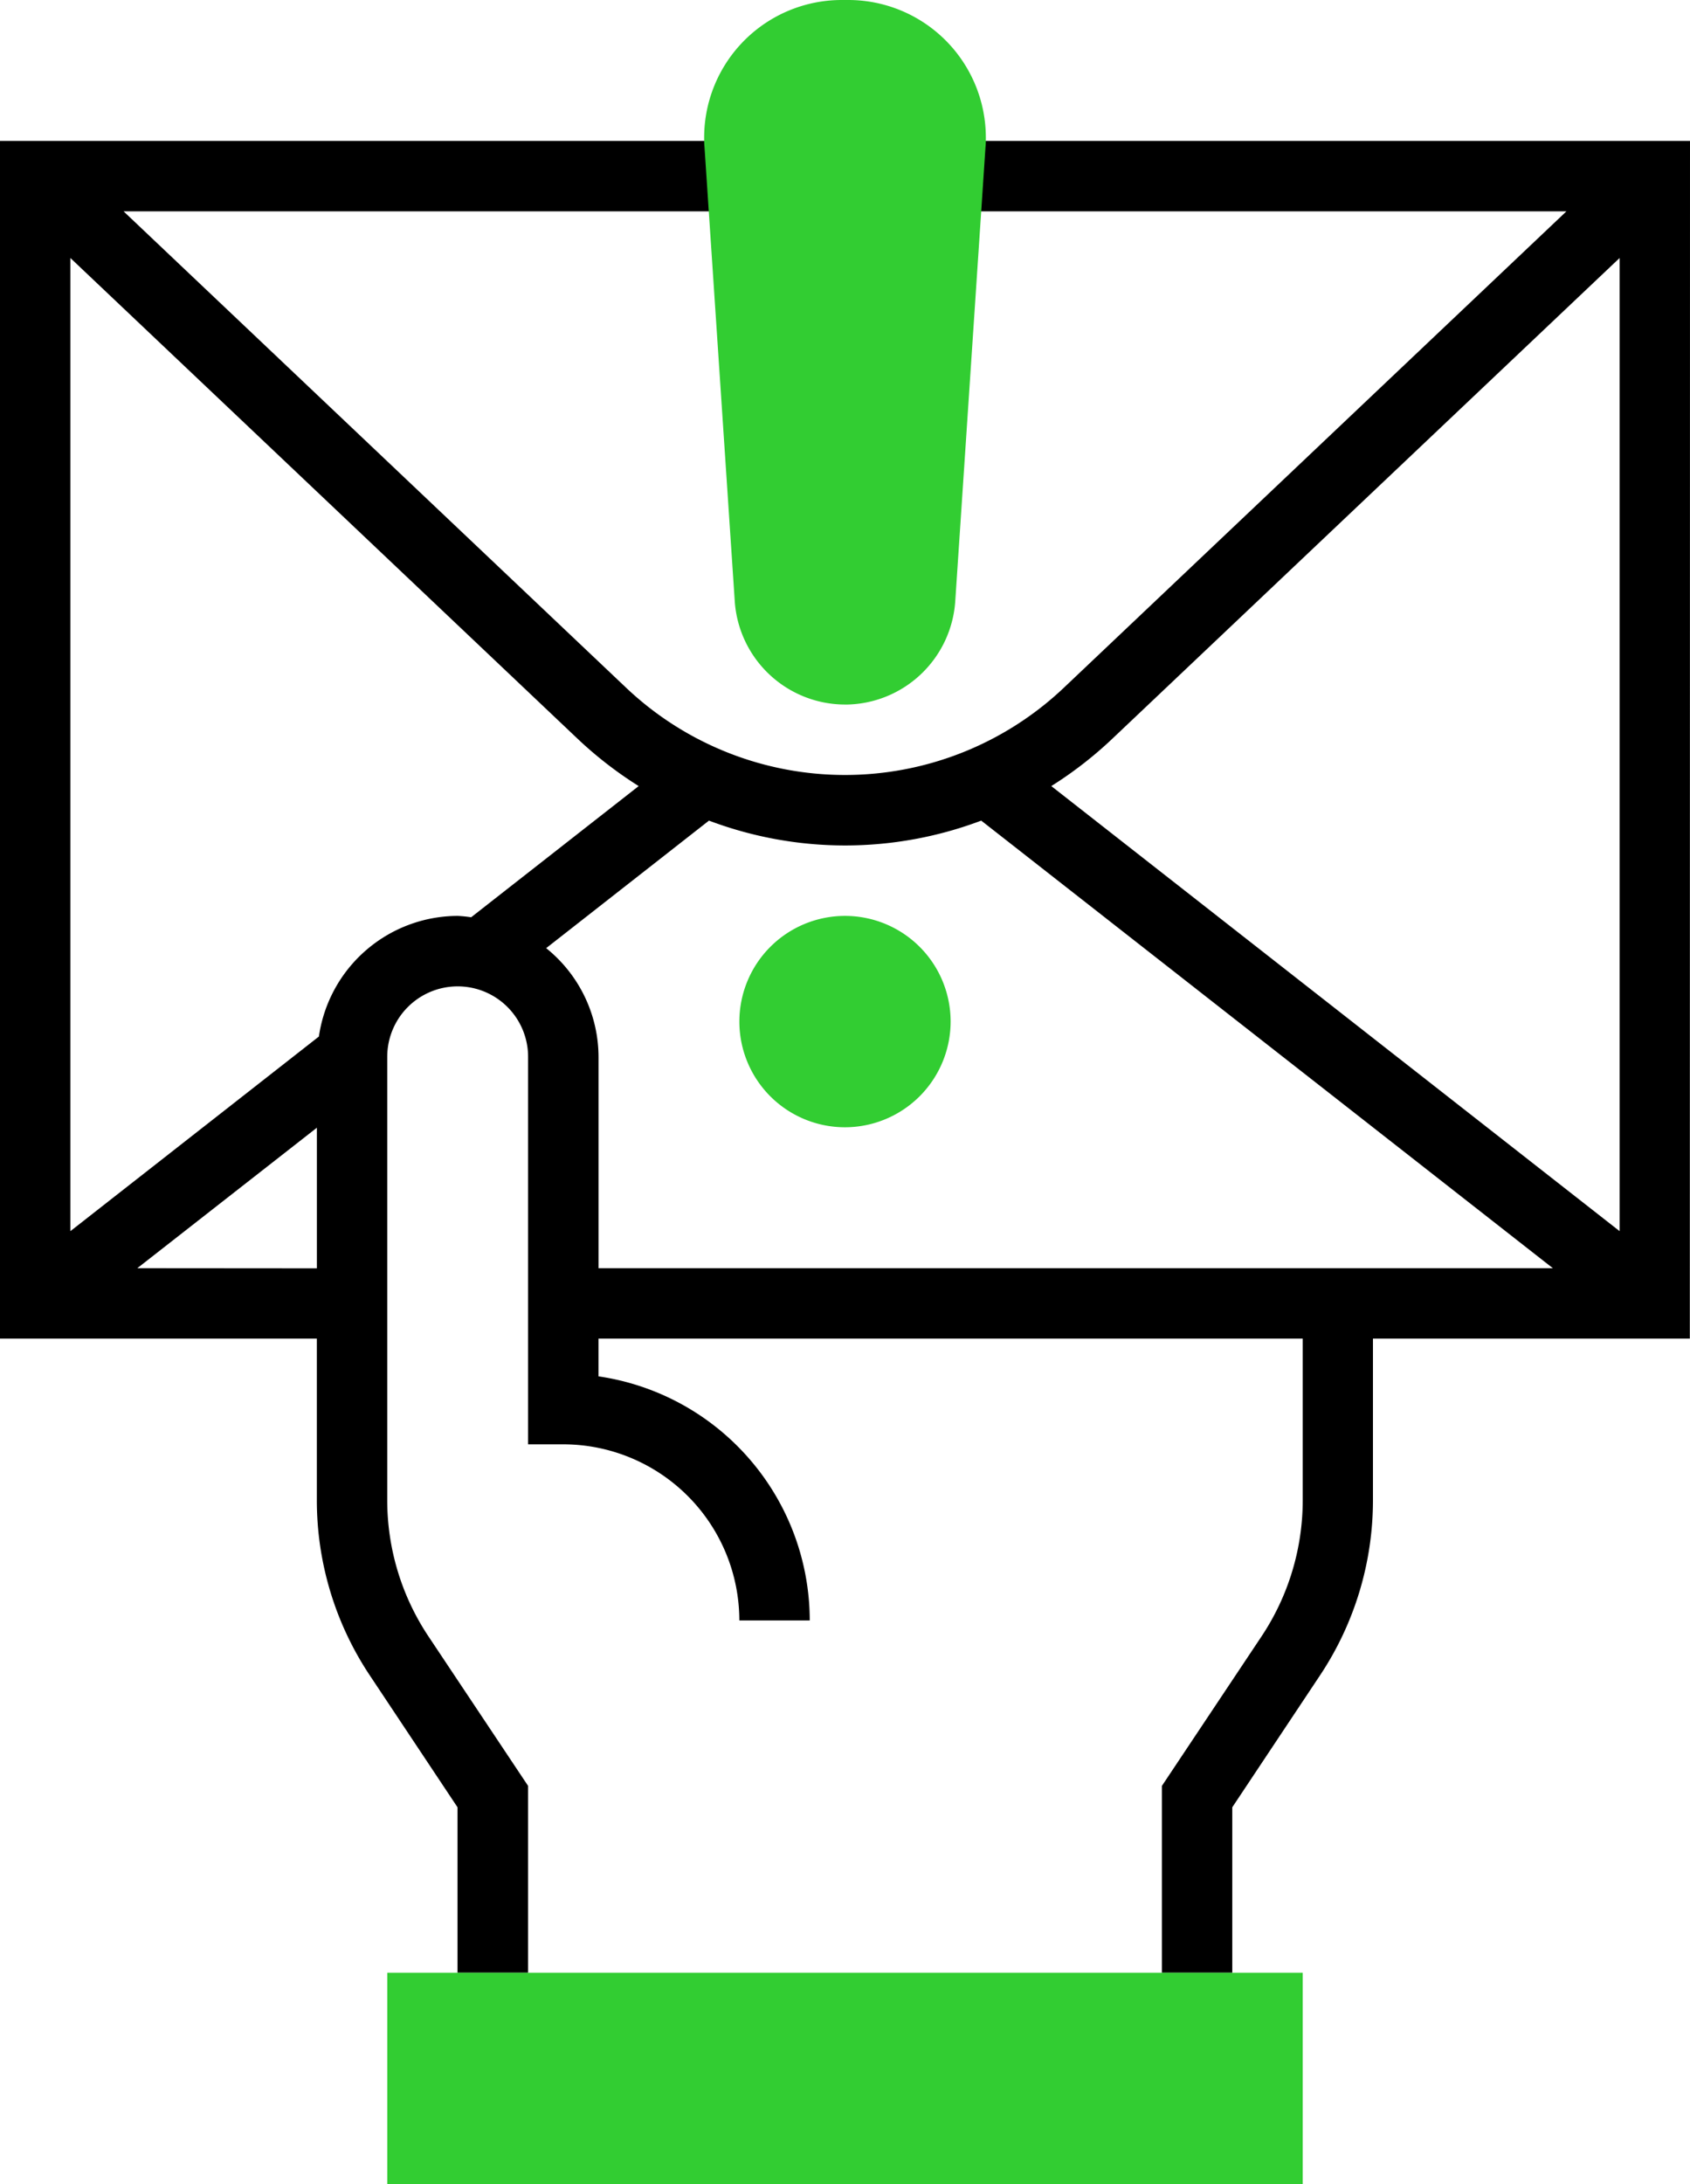 <svg xmlns="http://www.w3.org/2000/svg" width="48.32" height="62.414" viewBox="0 0 48.32 62.414">
  <g id="contact_seller" transform="translate(-0.001 0)">
    <path id="Path_50252" data-name="Path 50252" d="M171.02,214.04a3.02,3.02,0,1,1,3.02-3.02A3.024,3.024,0,0,1,171.02,214.04Zm0,0" transform="translate(-146.859 -181.827)" fill="#32cd32"/>
    <path id="Path_50253" data-name="Path 50253" d="M48.321,32H27.181v2.013H44.788L30.418,47.627a9.1,9.1,0,0,1-12.515,0L3.534,34.013H21.208V32H0V66.227h9.06v4.609a9.026,9.026,0,0,0,1.522,5.026l2.5,3.757v4.728H15.1V79.008l-2.843-4.264a7.019,7.019,0,0,1-1.184-3.909V58.174a2.013,2.013,0,1,1,4.027,0V69.247h1.007a5.039,5.039,0,0,1,5.033,5.033h2.013a7.058,7.058,0,0,0-6.04-6.975V66.227H37.248v4.609a7.019,7.019,0,0,1-1.184,3.909l-2.843,4.264v5.339h2.013V79.619l2.5-3.757a9.029,9.029,0,0,0,1.522-5.026V66.227h9.06ZM31.8,49.088,46.308,35.347V63.155L30.059,50.437A11.136,11.136,0,0,0,31.8,49.088ZM3.927,64.214,9.061,60.2v4.018Zm5.193-6.621L2.014,63.155V35.347L16.519,49.088a11.2,11.2,0,0,0,1.743,1.349l-4.79,3.749a3.68,3.68,0,0,0-.385-.039,4.02,4.02,0,0,0-3.968,3.446Zm6.5-2.527,4.652-3.642a11.026,11.026,0,0,0,7.784,0L44.4,64.214H17.114v-6.04a4,4,0,0,0-1.5-3.108Zm0,0" transform="translate(0 -27.974)"/>
    <g id="Group_37921" data-name="Group 37921" transform="translate(11.074 0)">
      <path id="Path_50254" data-name="Path 50254" d="M164.027,20.133a3.166,3.166,0,0,1-3.152-2.949l-.866-12.994C160,4.11,160,4.019,160,3.929A3.934,3.934,0,0,1,163.929,0h.195a3.934,3.934,0,0,1,3.93,3.929c0,.091,0,.181-.01.271l-.865,12.985a3.166,3.166,0,0,1-3.152,2.949Zm0,0" transform="translate(-150.94 0)" fill="#32cd32"/>
      <path id="Path_50255" data-name="Path 50255" d="M114.174,454.04H88V448h26.174Zm0,0" transform="translate(-88 -391.626)" fill="#32cd32"/>
    </g>
  </g>
</svg>
